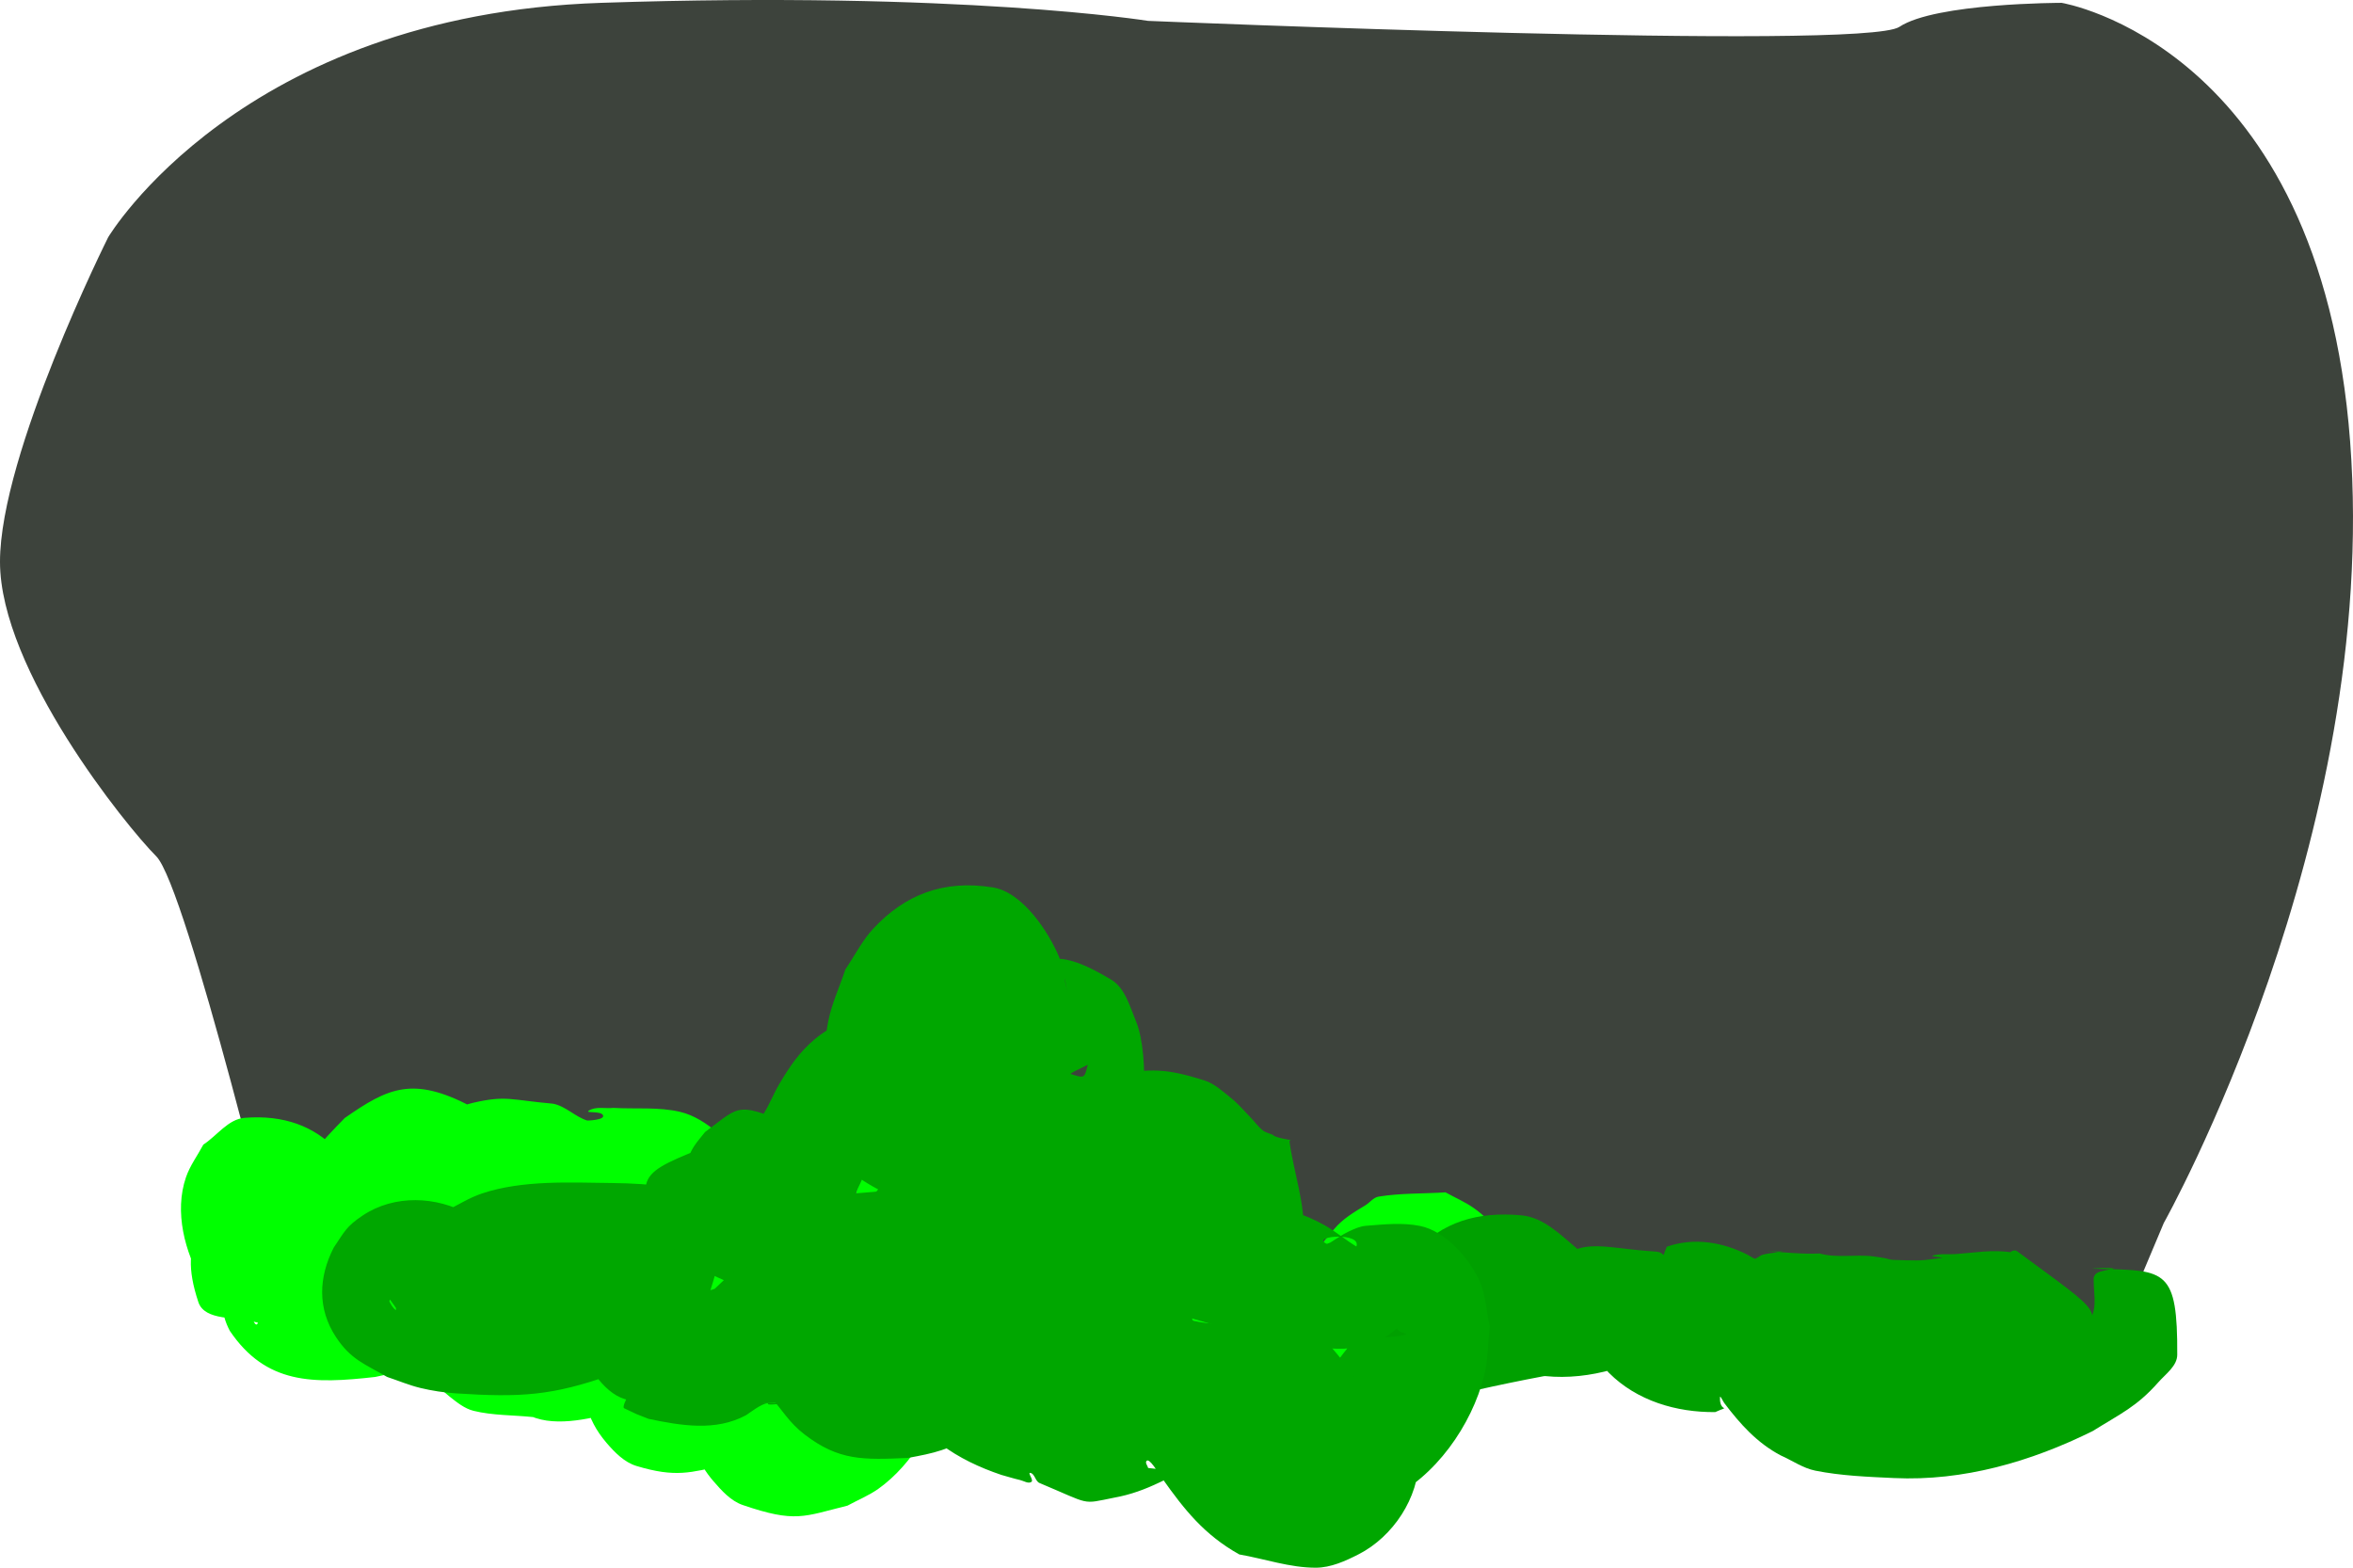 <?xml version="1.0" encoding="UTF-8" standalone="no"?>
<!-- Created with Inkscape (http://www.inkscape.org/) -->

<svg
   width="696.26"
   height="463.905"
   viewBox="0 0 696.26 463.905"
   version="1.1"
   id="svg5"
   xml:space="preserve"
   inkscape:export-filename="../../scripts/seablob2.svg"
   inkscape:export-xdpi="96"
   inkscape:export-ydpi="96"
   sodipodi:docname="mainland.svg"
   inkscape:version="1.2.1 (9c6d41e, 2022-07-14)"
   xmlns:inkscape="http://www.inkscape.org/namespaces/inkscape"
   xmlns:sodipodi="http://sodipodi.sourceforge.net/DTD/sodipodi-0.dtd"
   xmlns="http://www.w3.org/2000/svg"
   xmlns:svg="http://www.w3.org/2000/svg"><sodipodi:namedview
     id="namedview7"
     pagecolor="#ffffff"
     bordercolor="#000000"
     borderopacity="0.25"
     inkscape:showpageshadow="2"
     inkscape:pageopacity="0.0"
     inkscape:pagecheckerboard="0"
     inkscape:deskcolor="#d1d1d1"
     inkscape:document-units="px"
     showgrid="false"
     inkscape:zoom="0.27715011"
     inkscape:cx="-384.26829"
     inkscape:cy="205.66472"
     inkscape:window-width="1440"
     inkscape:window-height="872"
     inkscape:window-x="1920"
     inkscape:window-y="66"
     inkscape:window-maximized="0"
     inkscape:current-layer="layer1" /><defs
     id="defs2" /><g
     inkscape:label="Layer 1"
     inkscape:groupmode="layer"
     id="layer1"
     transform="translate(-629.642,130.347)"><path
       style="fill:#3d433c;fill-opacity:1;stroke:none;stroke-width:0.8;stroke-linecap:round;stroke-linejoin:round;paint-order:fill markers stroke"
       d="m 713.234,249.323 c 0,0 -28.457,-117.384 -37.35,-126.277 -8.893,-8.893 -46.242,-55.135 -46.242,-87.149 0,-32.014 32.014,-96.042 32.014,-96.042 0,0 39.128,-65.806 145.841,-69.363 106.713,-3.557 161.848,5.336 161.848,5.336 0,0 211.647,8.893 222.319,1.779 10.671,-7.114 48.021,-7.114 48.021,-7.114 0,0 76.478,12.45 85.37,129.834 8.893,117.384 -55.135,231.211 -55.135,231.211 l -14.228,33.792 z"
       id="path11888"
       sodipodi:nodetypes="csscscsccccc" /><path
       style="fill:#00ff00;fill-opacity:1;stroke:none;stroke-width:0.8;stroke-linecap:round;stroke-linejoin:round;paint-order:fill markers stroke"
       id="path15326"
       d="m 720.702,238.087 c 0.289,-0.296 0.793,-0.481 0.867,-0.888 0.207,-1.13 -0.016,-2.298 -0.074,-3.445 -0.162,-3.232 -0.656,-6.445 -0.753,-9.679 -0.014,-0.48 0.275,-1.902 0.22,-1.425 -0.1,0.877 -0.238,1.75 -0.357,2.624 -9.375,11.755 -0.852,4.676 -20.078,6.628 -0.534,0.054 -0.293,1.08 -0.165,1.6 1.012,4.129 3.58,8.189 5.683,11.801 2.834,2.849 4.506,8.111 8.501,8.547 9.052,0.988 18.316,-1.679 26.912,-4.681 3.21,-1.121 4.854,-4.765 7.195,-7.231 5.609,-5.906 10.33,-12.359 15.315,-18.773 0.622,-0.922 2.92,-2.412 1.866,-2.766 -1.251,-0.42 -1.891,2.289 -3.21,2.315 -35.519,0.701 -8.409,1.466 -19.931,-5.219 -0.657,-0.381 0.537,1.436 0.96,2.067 1.575,2.349 3.343,4.563 5.015,6.844 3.536,1.866 6.664,4.945 10.608,5.598 9.433,1.562 14.261,-0.935 22.129,-2.714 1.509,-0.341 3.02,-0.739 4.563,-0.846 0.765,-0.053 3.035,0.337 2.269,0.37 -2.717,0.117 -5.439,-0.077 -8.158,-0.116 1.745,-0.456 0.798,-0.407 3.406,0.698 4.596,1.946 8.335,4.082 13.495,4.674 5.871,0.674 18.108,0.719 25.429,0.793 -1.565,0.17 -3.144,0.24 -4.696,0.509 -0.441,0.076 0.902,-0.018 1.34,0.073 0.211,0.044 -0.452,-0.028 -0.644,0.072 -0.313,0.164 -0.583,0.413 -0.808,0.686 -0.44,0.535 -0.78,1.144 -1.17,1.716 -0.453,0.542 -0.906,1.084 -1.359,1.626 -0.4,0.114 -0.831,0.535 -1.199,0.342 -1.163,-0.609 0.448,-3.373 1.752,-3.526 3.75,-0.441 7.561,0.268 11.3,0.795 0.448,0.063 1.373,1.165 0.984,0.934 -0.641,-0.381 -1.168,-0.927 -1.751,-1.391 -2.005,-1.446 -3.607,-3.781 -6.015,-4.337 -6.553,-1.513 -13.4,-2.224 -20.105,-1.695 -3.553,0.28 -6.628,2.625 -9.889,4.063 -8.048,3.548 -15.498,7.807 -22.861,12.582 -9.348,4.874 -3.361,-0.476 9.362,3.525 3.257,1.024 5.624,8.484 3.405,1.134 -4.073,-7.217 -5.37,-12.096 -15.441,-14.563 -9.02,-2.21 -29.126,2.317 -39.511,3.853 -11.538,0.672 -1.737,-0.071 0.997,0.558 0.62,0.143 -1.19,0.46 -1.753,0.757 -1.191,0.629 -0.826,1.352 -0.604,2.479 -0.142,0.027 -0.437,-0.065 -0.427,0.08 0.039,0.588 0.363,1.121 0.545,1.681 0.168,3.836 0.435,7.669 0.504,11.507 0.034,1.893 -0.921,2.955 1.751,-0.522 2.794,-3.126 6.341,-8.641 4.819,-12.99 -1.972,-5.633 -5.676,-10.654 -9.745,-15.019 -1.498,-1.607 -4.16,-1.419 -6.239,-2.129 -10.023,0.077 -10.744,-0.59 -17.979,0.812 -0.666,0.129 -2.591,0.279 -1.963,0.535 5.251,2.149 13.308,0.39 16.182,5.282 15.8,26.894 -12.053,23.762 9.229,24.059 11.95,-0.2 23.859,-1.531 35.659,-3.372 3.397,-0.53 7.02,-0.393 10.153,-1.807 1.258,-0.568 -3.264,0.192 -4.029,-0.957 -0.522,-0.782 1.564,-1.045 2.346,-1.568 -0.629,-0.856 -1.321,-1.669 -1.887,-2.568 -1.02,-1.619 -1.894,-3.326 -2.865,-4.975 -0.041,-0.07 -0.186,-0.254 -0.167,-0.176 0.535,2.199 0.58,4.615 1.724,6.569 2.164,3.699 4.726,7.301 8.005,10.059 2.538,2.134 5.999,2.827 8.999,4.24 15.47,1.595 33.904,4.134 47.554,-5.488 7.313,-6.325 2.03,-1.05 8.75,-10.519 0.129,-0.182 -0.096,0.444 -0.071,0.665 0.02,0.174 0.244,0.317 0.201,0.487 -1.046,4.143 -0.872,0.765 -0.909,3.319 -3.478,3.757 -1.484,2.259 -11.887,0.924 -1.012,-0.13 -1.734,-1.479 -2.747,-1.351 -0.572,0.072 0.343,1.108 0.605,1.622 0.654,1.284 1.357,2.546 2.137,3.758 1.082,1.681 2.295,3.275 3.442,4.912 5.244,5.875 13.211,13.465 21.607,14.067 6.542,0.469 13.174,-0.311 19.617,-1.539 3.078,-0.587 11.851,-5.984 14.695,-7.645 5.435,-3.61 11.374,-5.798 17.946,-5.392 1.313,0.081 4.56,-0.655 3.915,0.491 -0.687,1.219 -2.799,0.008 -4.198,0.012 10.307,-0.369 23.111,1.493 30.427,-7.626 1.84,-2.294 3.652,-4.772 4.501,-7.588 0.89,-2.951 0.38,-6.153 0.571,-9.23 -1.362,-2.706 -2.364,-5.626 -4.087,-8.118 -9.127,-13.204 -20.128,23.101 -20.353,23.683 -0.759,1.963 3.505,2.356 5.399,3.273 5.622,2.722 7.752,2.768 13.889,4.062 6.482,0.635 8.292,1.03 14.731,0.825 6.36,-0.202 12.864,0.565 18.763,-2.058 3.528,-1.569 8.37,-6.921 10.099,-8.521 0.07,-5.707 0.876,-11.452 0.208,-17.12 -0.181,-1.535 -1.85,-2.48 -2.671,-3.789 -0.05,-0.08 0.062,-0.307 0.137,-0.249 0.438,0.342 0.85,0.747 1.122,1.231 1.973,3.515 0.133,2.02 1.641,3.126 0.208,0.04 0.474,0.271 0.624,0.121 0.372,-0.373 0.563,-0.913 0.681,-1.427 2.133,-9.322 2.762,-12.346 -4.789,-22.224 -4.095,-5.357 -12.664,-6.802 -18.566,-8.423 -6.707,-0.381 -13.404,-1.004 -20.12,-1.142 -3.415,-0.07 -12.505,0.323 -16.371,1.944 -1.005,0.421 -2.579,1.246 -2.318,2.303 2.687,10.881 5.417,22.003 10.755,31.859 1.36,2.511 5.376,1.926 8.064,2.888 12.893,2.762 26.204,4.083 39.39,3.085 0.278,-0.021 -0.218,-0.765 0.052,-0.834 20.17,-5.133 0.074,1.663 13.576,-3.128 -1.062,-10.003 -0.181,-20.142 -1.304,-30.133 -0.095,-0.845 -1.341,-1.178 -2.178,-1.331 -7.198,-1.312 -16.017,1.578 -22.714,3.555 -6.596,2.676 -13.868,5.547 -18.474,11.338 -1.208,1.519 -3.863,3.26 -2.994,4.996 14.678,29.296 9.801,27.433 27.588,22.804 9.077,-2.564 17.52,-6.721 25.133,-12.249 0.613,-0.445 2.553,-1.347 1.797,-1.39 -4.759,-0.273 -9.522,0.45 -14.283,0.675 -1.969,-1.306 -3.568,-3.583 -5.907,-3.917 -1.019,-0.145 -0.179,2.091 0.082,3.087 0.674,2.571 1.569,5.097 2.693,7.505 3.261,6.986 6.77,12.184 12.347,17.631 2.716,2.653 5.917,4.76 8.875,7.14 3.214,1.643 6.28,3.614 9.642,4.93 11.414,4.469 24.124,3.883 35.314,-1.443 5.896,-2.807 7.292,-9.882 9.204,-15.115 0.041,-2.137 0.271,-4.278 0.124,-6.41 -0.72,-10.417 -2.489,5.504 -2.01,5.726 0.537,0.25 1.101,-0.436 1.651,-0.653 3.303,-1.877 6.273,-4.189 8.598,-7.201 0.289,-0.375 -0.441,0.985 -0.901,1.099 -4.731,1.172 -9.581,1.79 -14.372,2.685 -1.678,0.848 -1.308,0.274 0.7,2.577 0.34,0.389 1.114,1.587 1.121,1.07 0.017,-1.133 -0.941,-2.096 -1.09,-3.22 -0.434,-3.273 -0.21,-6.601 -0.407,-9.897 -4.858,-3.164 -8.803,-0.711 0.735,-2.037 1.142,-0.159 -2.31,-0.022 -3.456,-0.154 -2.591,-0.298 -6.224,-1.212 -8.692,-1.777 -20.698,-5.026 -37.338,0.462 -56.31,7.602 -7.376,3.355 -14.267,7.535 -20.148,13.106 -0.127,0.12 0.186,-0.358 0.359,-0.383 3.295,-0.472 6.618,-0.728 9.927,-1.092 -0.493,0.293 -4.261,-2.254 -4.764,-1.749 -0.253,0.254 0.051,0.716 0.077,1.073 4.622,15.386 4.114,6.953 -29.469,9.839 -0.588,0.051 -0.525,-1.15 -1.045,-1.429 -0.217,-0.116 -3.124,0.357 -3.651,0.409 6.178,-6.004 4.812,-5.917 20.658,0.515 2.458,0.998 2.674,4.69 4.652,6.458 1.485,1.327 7.063,-4.705 7.741,-5.354 7.001,-5.556 -0.057,0.765 -1.689,-0.575 -7.53,-6.18 -13.065,-14.453 -19.58,-21.696 -0.848,-0.943 -1.252,-2.689 -2.509,-2.862 -2.614,-0.359 -5.189,0.967 -7.783,1.45 -12.016,2.741 -24.369,5.547 -35.302,11.491 -4.673,2.54 -5.913,4.032 -9.905,7.539 -5.392,4.34 -7.08,11.504 -12.401,15.83 -3.287,2.673 -7.346,3.59 -11.375,4.383 -8.486,-3.164 9.877,-3.472 9.681,2.025 -3.769,-18.231 -4.227,-14.987 -27.547,-18.06 -1.889,-0.249 -3.679,0.995 -5.52,1.487 -6.358,1.7 -3.461,1.086 -9.393,2.044 -9.807,0.315 6.042,-0.196 6.14,-0.183 2.353,0.299 5.433,7.514 4.635,1.678 -1.818,-8.316 -5.147,-16.947 -14.685,-19.784 -9.65,-2.87 -20.077,0.593 -29.055,3.8 9.116,0.183 -6.318,1.285 -4.69,1.441 11.853,1.138 13.111,-2.319 19.435,10.46 5.532,11.179 -2.416,6.147 1.924,8.655 1.99,0.286 3.913,-0.308 5.893,-0.447 0.36,-0.025 1.443,-0.028 1.082,-0.038 -3.55,-0.097 -7.31,0.978 -10.652,-0.223 -2.745,-0.987 -4.295,-3.95 -6.442,-5.925 -14.454,9.803 3.052,-15.334 -2.354,-18.183 -1,-0.527 -9.206,-0.128 -9.386,-0.12 -9.059,0.413 -2.773,0.495 -10.895,0.173 2.007,0.105 4.067,-0.15 6.022,0.316 0.407,0.097 -0.832,0.496 -0.861,0.913 -0.039,0.566 0.429,1.052 0.689,1.556 0.802,1.556 2.1,2.917 2.497,4.622 1.597,6.864 0.428,7.767 -1.688,13.66 -2.19,3.749 4.085,1.856 3.946,3.64 -0.099,1.274 -4.72,0.229 -3.7,0.998 1.639,1.236 4.083,0.456 6.105,0.815 5.202,0.926 7.83,1.861 12.997,3.375 12.996,3.657 25.329,9.597 38.494,12.688 2.869,0.674 5.804,1.031 8.706,1.546 12.648,1.744 25.507,1.249 37.693,-2.604 1.789,-0.566 3.605,-1.083 5.317,-1.85 2.061,-0.924 3.979,-2.138 5.968,-3.207 10.477,-6.518 16.279,-13.939 19.806,-25.607 2.136,-9.016 0.571,-16.575 -1.58,-25.289 -0.283,-2.962 -1.756,-6.49 -0.914,-9.494 0.038,-0.137 0.305,0.11 0.424,0.034 0.251,-0.148 -0.238,1.338 0.164,1.234 1.078,-0.278 3.866,-3.28 5.405,-3.98 0.693,-0.656 1.366,-1.333 2.078,-1.968 2.197,-1.961 -2.012,2.596 -2.28,2.601 -3.374,0.066 -6.733,-0.489 -10.099,-0.733 -0.943,0.976 -1.431,-2.143 -2.121,-1.591 -0.368,0.294 0.672,1.233 1.047,0.948 0.437,-0.332 0.104,-1.097 0.067,-1.644 -0.139,-2.455 -0.385,-3.466 0.053,-5.726 0.1,-0.514 0.702,-1.017 0.485,-1.493 -0.182,-0.399 -0.447,0.755 -0.642,1.148 -0.164,0.331 -0.374,0.654 -0.433,1.019 -0.424,2.58 -0.675,5.186 -1.013,7.779 1.37,3.091 2.054,6.589 4.109,9.274 1.53,1.999 4.185,2.8 6.242,4.251 0.099,0.07 -0.468,-0.119 -0.349,-0.096 0.357,0.068 1.329,0.457 1.073,0.199 -1.624,-1.638 -3.413,-3.102 -5.119,-4.654 -3.204,-5.92 -3.105,-11.322 2.084,-15.769 -11.852,6.601 -10.429,19.272 -3.764,27.715 2.063,2.346 0.997,0.774 1.285,-0.291 4.625,-17.116 1.23,-12.801 7.447,-19.361 -0.564,-0.258 -1.074,-0.727 -1.693,-0.774 -5.855,-0.45 -13.726,2.407 -18.73,5.42 -0.332,0.22 -0.687,0.407 -0.995,0.66 -0.151,0.124 0.326,-0.25 0.52,-0.271 3.091,-0.327 12.076,0.615 9.292,-0.768 -3.241,-1.61 -7.238,0.076 -10.855,-0.008 -2.166,-0.051 -4.313,-0.426 -6.473,-0.604 -6.649,-0.793 -13.369,-0.511 -20.039,-0.949 -1.238,-0.081 4.935,-0.203 3.722,0.058 -1.651,0.355 -3.374,0.153 -5.061,0.23 -2.562,0.16 -5.654,0.265 -8.222,0.729 -0.841,0.152 -1.659,0.417 -2.476,0.668 -0.491,0.151 -1.79,0.158 -1.444,0.539 1.033,1.139 2.672,1.525 4.008,2.287 2.001,3.096 4.002,6.192 6.003,9.288 0.1,1.014 0.548,4.032 0.301,3.043 -0.514,-2.061 -0.158,-4.376 -1.108,-6.276 -2.384,-4.768 -7.236,-10.357 -13.183,-10.558 -3.372,-0.114 -6.747,0.134 -10.121,0.2 -2.139,0.65 7.056,30.903 9.195,30.253 v 0 c -2.577,0.025 -5.159,0.233 -7.732,0.076 -0.197,-0.012 -0.05,-0.419 -0.187,-0.56 -0.736,-0.758 -1.738,-1.252 -2.384,-2.087 -9.554,-12.355 -1.523,-1.523 -5.272,-12.279 -0.445,-1.276 0.169,2.697 0.253,4.045 2.074,3.412 3.581,7.242 6.223,10.236 1.355,1.536 3.592,1.97 5.398,2.934 3.537,1.889 7.553,2.078 11.476,2.378 13.628,0.875 27.49,0.815 40.978,-1.524 1.173,-0.249 2.354,-0.461 3.518,-0.748 0.809,-0.2 3.216,-0.562 2.397,-0.715 -2.457,-0.459 -9.932,0.312 -7.494,-0.237 3.798,-0.856 7.784,-0.333 11.66,-0.702 0.903,-0.086 1.751,-0.481 2.641,-0.66 0.652,-0.132 1.318,-0.181 1.977,-0.271 5.122,-0.286 10.155,-1.733 15.026,-3.261 1.669,-0.931 4.097,-1.112 5.007,-2.792 6.791,-12.551 8.398,-17.303 1.295,-26.432 -0.546,-0.426 -1.626,-1.518 -1.593,-0.493 0.038,1.195 1.056,2.373 0.706,3.517 -1.659,5.427 -10.979,13.031 -6.083,15.902 1.313,-0.729 2.729,-1.299 3.94,-2.187 6.716,-4.923 9.263,-12.806 7.61,-20.847 -0.359,-1.747 -1.392,-3.284 -2.089,-4.927 -3.69,-3.663 -4.018,-5.519 -7.459,-6.797 -0.221,-0.082 -3.511,-1.133 -3.361,-0.969 9.396,10.283 2.06,-3.993 8.673,12.758 -0.368,2.24 -0.824,4.466 -1.103,6.719 -0.045,0.359 0.431,-0.588 0.585,-0.916 1.892,-4.033 2.845,-7.834 2.277,-12.381 -1.241,-7.241 -4.128,-12.595 -10.046,-17.241 -1.453,-1.141 -3.173,-1.891 -4.759,-2.837 -4.464,-0.565 -8.896,-1.513 -13.392,-1.695 -4.781,-0.193 -9.478,4.48 -13.417,6.312 -5.299,3.89 -10.922,7.297 -14.182,13.306 -0.769,1.533 -1.699,2.995 -2.306,4.599 -3.221,8.512 -2.469,17.399 -0.208,26.031 0.489,1.594 1.413,4.914 2.226,6.583 0.24,0.493 0.616,0.908 0.944,1.348 0.187,0.25 0.358,0.918 0.601,0.72 0.523,-0.425 0.297,-1.464 0.209,-2.051 -2.659,2.866 -5.456,5.747 -8.791,7.832 -1.606,0.253 -13.099,1.137 -13.471,0.489 -0.747,-1.302 5.996,0.048 4.502,-0.102 -1.811,-0.182 -3.64,0.004 -5.461,0.006 -4.104,-0.507 -8.006,-0.847 -12.021,-1.96 -10.559,-2.928 -20.185,-8.451 -30.68,-11.553 -7.145,-2.129 -11.44,-3.667 -18.857,-4.825 -8.224,-1.283 -18.126,-0.968 -26.012,-0.195 -2.54,0.249 -5.058,0.892 -7.436,1.817 -2.719,1.058 -5.16,2.724 -7.741,4.086 -2.322,2.922 -5.575,5.302 -6.965,8.765 -3.975,9.9 0.023,20.077 7.975,26.312 2.153,1.688 4.405,3.531 7.063,4.183 5.695,1.397 11.664,1.226 17.496,1.839 2.912,-0.205 5.847,-0.205 8.737,-0.614 8.006,-1.133 16.851,-3.864 23.202,-9.103 2.237,-1.845 5.139,-3.564 5.946,-6.349 1.761,-6.072 0.92,-12.611 1.381,-18.917 -2.644,-2.628 -4.454,-6.54 -7.931,-7.885 -9.717,-3.759 -23.914,-0.442 -31.924,6.024 -1.865,1.505 -3.39,3.388 -5.085,5.082 -1.172,1.976 -2.897,3.716 -3.516,5.928 -2.67,9.542 -3.397,18.567 7.219,24.84 7.28,4.301 18.536,1.623 26.255,-0.457 1.417,-0.511 2.847,-0.986 4.25,-1.534 1.018,-0.397 4.024,-0.892 3.01,-1.3 -2.972,-1.193 -6.762,0.318 -9.518,-1.314 -9.019,-5.339 -3.452,-6.305 -6.818,-12.041 -0.288,-0.491 -0.241,1.112 -0.361,1.669 -0.175,9.081 0.593,16.146 6.993,23.614 2.423,2.827 5.279,5.747 8.843,6.826 11.716,3.547 16.095,1.891 25.723,-0.157 5.297,-2.145 6.936,-2.426 11.386,-5.487 0.746,-0.513 2.815,-1.436 2.003,-1.837 -6.135,-3.024 -13.906,-2.634 -19.384,-6.73 -4.968,-3.715 -0.469,-14.743 -3.361,-6.553 -0.225,2.328 -0.826,4.649 -0.676,6.983 0.454,7.039 2.355,12.815 7.091,18.288 2.439,2.819 5.15,5.848 8.676,7.055 15.686,5.369 18.062,3.368 30.987,0.182 3.044,-1.659 6.306,-2.968 9.131,-4.977 5.172,-3.678 9.467,-8.717 12.815,-14.06 1.175,-1.874 2.047,-3.927 2.917,-5.961 0.297,-0.694 1.321,-2.113 0.571,-2.191 -0.936,-0.098 -1.295,1.365 -1.943,2.048 0.461,0.264 0.856,0.732 1.384,0.792 3.822,0.433 10.995,-0.656 14.076,-1.285 11.596,-2.366 22.595,-6.701 32.615,-13.02 1.659,-1.362 15.74,-11.916 14.681,-15.337 -3.006,-9.713 -9.751,-18.296 -17.264,-25.148 -2.126,-1.939 -5.753,0.724 -8.467,1.681 -6.282,2.213 -8.516,5.097 -13.378,9.441 -1.791,2.425 -3.867,4.663 -5.374,7.274 -3.067,5.312 -6.262,13.145 -5.327,19.523 0.72,4.909 0.873,11.088 4.833,14.078 14.882,11.238 18.597,7.41 29.511,2.259 1.719,-1.538 3.675,-2.848 5.157,-4.615 3.086,-3.681 5.254,-8.109 6.098,-12.846 0.389,-2.185 2.475,-6.278 0.288,-6.652 -35.738,-6.114 -33.615,-7.005 -29.394,8.126 0.587,1.075 1.078,2.208 1.76,3.226 4.574,6.824 12.503,10.075 20.132,12.105 4.884,-0.27 9.798,-0.215 14.653,-0.809 1.773,-0.217 3.39,-1.135 5.112,-1.61 1.319,-0.364 2.683,-0.546 4.003,-0.905 6.112,-1.661 11.909,-4.219 17.786,-6.542 6.484,-3.063 5.76,-2.966 12.415,-5.176 1.684,-0.559 3.376,-1.107 5.1,-1.523 1.331,-0.321 5.015,0.282 4.048,-0.686 -1.337,-1.34 -3.945,0.02 -5.611,-0.879 -0.975,-0.527 2.204,-0.244 3.305,-0.366 6.961,1.581 1.909,0.345 9.518,2.483 2.058,0.578 4.059,1.465 6.184,1.695 6.95,0.75 17.082,1.669 24.502,-0.547 2.981,-0.89 5.717,-2.456 8.576,-3.684 2.806,-2.668 6.421,-4.686 8.418,-8.003 7.781,-12.922 4.476,-27.55 -7.515,-35.975 -2.607,-1.831 -5.571,-3.092 -8.356,-4.638 -6.597,0.42 -13.266,0.2 -19.791,1.26 -1.555,0.252 -2.604,1.777 -3.951,2.594 -3.314,2.01 -6.607,3.928 -9.17,6.964 -5.244,5.843 -5.931,7.814 -7.621,16.402 -0.171,0.869 0.116,1.773 0.053,2.657 -0.013,0.183 -0.138,-0.339 -0.207,-0.509 0.099,-0.742 0.199,-1.485 0.298,-2.227 3.859,-8.063 3.68,-6.319 14.668,-7.634 0.362,-0.043 -0.633,0.465 -0.997,0.449 -2.488,-0.112 -5.36,-1.53 -7.516,-2.376 -5.386,-3.067 -9.932,-6.033 -13.964,-10.848 -3.31,-3.952 -5.108,-7.343 -7.846,-11.827 -2.941,-3.513 -6.47,-6.489 -9.705,-9.733 -6.351,-0.178 -12.705,-0.794 -19.053,-0.533 -1.979,0.081 -3.851,0.943 -5.736,1.55 -8.231,2.654 -15.776,7.079 -22.294,12.741 10.915,4.79 3.485,1.094 17.756,26.16 0.364,0.638 -0.815,1.881 -0.153,2.199 1.1,0.528 2.433,-0.257 3.622,-0.533 4.438,-1.031 7.427,-2.298 11.757,-3.888 5.382,-1.973 11.02,-3.746 16.225,-6.166 1.532,-0.712 4.147,-0.745 4.462,-2.406 4.994,-26.319 7.368,-22.19 -1.944,-31.826 -1.723,-0.92 -3.331,-2.1 -5.169,-2.761 -10.482,-3.773 -20.794,-3.148 -32.095,-3.521 -12.711,-0.419 -25.461,0.388 -37.736,3.925 -15.694,7.509 -9.857,2.125 0.41,35.035 1.116,3.576 17.55,3.386 19.928,2.898 0.661,-0.136 -1.063,-0.833 -1.595,-1.25 2.006,-0.557 4.486,-0.259 6.017,-1.67 1.009,-0.929 0.436,-2.747 0.255,-4.107 -0.53,-3.97 -2.005,-7.791 -2.376,-11.779 -0.084,-0.905 2.914,-9.176 -1.266,-0.69 -0.939,1.907 -1.557,3.957 -2.336,5.936 -0.971,6.235 -1.885,8.227 0.057,14.908 0.455,1.565 3.622,7.903 6.062,9.042 0.569,0.266 -0.285,-1.223 -0.427,-1.834 0.399,-5.238 0.799,-10.476 1.198,-15.714 2.142,-1.901 4.611,-3.488 6.426,-5.703 0.935,-1.141 -5.948,-2.971 -3.944,-2.007 1.072,-1.124 5.878,0.208 4.609,-0.688 -3.364,-2.372 -9.032,1.981 -12.343,-0.362 -3.187,0.088 -10.467,-0.614 -12.939,2.3 -7.305,8.611 -17.131,32.483 -22.604,22.629 -1.206,-2.172 -1.855,-4.61 -2.782,-6.916 0.306,-2.475 0.115,-5.063 0.917,-7.424 0.684,-2.013 2.282,-3.587 3.43,-5.376 0.354,-0.552 1.001,-0.995 1.078,-1.647 0.043,-0.361 -1.148,-0.666 -0.794,-0.749 1.935,-0.452 4.286,0.642 5.944,-0.453 1.348,-0.89 -3.226,-0.184 -4.838,-0.277 -8.142,-0.225 -15.654,-0.987 -23.633,0.192 -10.42,1.539 -19.912,5.887 -28.638,11.66 -1.299,0.822 -2.567,1.694 -3.896,2.466 -0.739,0.43 -3.127,0.913 -2.301,1.136 3.142,0.849 6.609,-0.067 9.726,0.871 0.659,0.198 0.355,1.455 0.034,2.064 -0.721,1.368 -6.203,-2.101 -3.979,-2.384 -4.393,-5.012 -13.573,-16.764 -19.644,-18.611 -11.223,-3.414 -12.213,-2.331 -20.318,0.166 -4.538,2.817 -7.231,4.703 -9.922,9.498 -0.444,0.792 -1.831,3.108 -1.225,2.432 1.371,-1.53 2.277,-3.427 3.557,-5.034 0.739,-0.928 1.655,-1.7 2.482,-2.549 -5.855,-1.915 -12.308,-1.247 -18.35,-0.739 -2.153,0.181 -5.086,-0.971 -6.441,0.711 -1.006,1.248 2.998,1.135 4.496,1.702 -1.453,5.679 -0.817,0.953 1.798,9.898 0.181,0.621 0.126,2.583 0.087,1.938 -0.121,-1.973 0.198,-4.015 -0.331,-5.919 -3.279,-11.789 -3.649,-10.205 -11.741,-18.205 -2.768,-1.465 -5.229,-3.798 -8.303,-4.395 -6.879,-1.336 -13.977,-1.137 -20.982,-1.292 -17.407,-0.385 -34.77,3.731 -50.327,11.414 -10.298,7.003 -19.861,11.184 -13.163,31.243 1.897,5.682 11.215,4.246 16.962,5.933 1.178,0.346 2.453,0.145 3.681,0.128 1.072,-0.015 4.241,0.062 3.209,-0.226 -1.855,-0.517 -3.838,-0.323 -5.756,-0.485 -0.758,-9.865 1.606,17.643 -6.792,-16.235 -0.532,-2.146 1.362,-4.25 1.527,-6.455 0.043,-0.577 -0.791,0.848 -1.143,1.308 -1.216,1.585 -1.221,1.809 -2.114,3.594 -0.224,1.788 -2.072,3.127 -2.163,4.97 -0.366,7.437 -0.914,10.531 1.878,15.947 10.729,15.887 24.629,15.763 43.06,13.665 9.47,-2.127 6.965,-1.215 15.579,-4.417 1.624,-0.604 5.984,-0.637 4.827,-1.927 -1.792,-1.999 -5.635,-0.084 -7.909,-1.51 -4.577,-2.871 -4.952,-5.807 -6.074,-9.884 1.399,6.062 3.338,15.576 9.445,18.764 8.812,4.6 18.834,5.402 28.086,2.83 2.972,-0.826 5.747,-2.241 8.621,-3.361 6.821,-3.867 14.329,-8.026 19.783,-13.816 0.351,-0.373 0.877,-1.318 0.393,-1.487 -14.868,-5.197 -10.856,1.345 -14.069,-4.827 2.125,2.406 6.586,7.714 8.939,8.586 14.053,5.209 25.618,5.17 36.343,-5.542 2.539,-2.536 4.28,-5.761 6.42,-8.642 1.271,-3.616 3.165,-7.07 3.814,-10.848 2.338,-13.629 -2.287,-27.23 -12.927,-36.217 -3.215,-2.715 -6.94,-5.16 -11.034,-6.134 -6.415,-1.525 -13.164,-0.788 -19.746,-1.183 -2.437,0.273 -5.262,-0.526 -7.312,0.82 -1.208,0.793 3.383,0.031 4.151,1.255 0.961,1.532 -4.562,1.683 -4.611,1.668 -3.61,-1.109 -6.379,-4.293 -10.17,-4.991 -12.398,-1.083 -13.829,-2.539 -23.67,-0.247 -1.937,0.451 -3.801,1.181 -5.671,1.858 -1.18,0.427 -4.622,0.946 -3.474,1.454 17.258,7.622 0.487,-7.414 13.446,6.041 0.571,1.272 0.691,2.867 1.712,3.816 0.851,0.79 -0.586,-2.273 -1.147,-3.291 -1.691,-3.071 -2.465,-7.303 -5.578,-8.916 -16.997,-8.81 -24.23,-5.543 -37.221,3.533 -6.995,7.173 -12.86,13.353 -16.703,22.873 -0.582,1.441 -2.373,4.193 -0.868,4.58 29.075,7.483 15.427,-7.464 26.199,7.051 -3.196,-20.029 -14.601,-36.492 -38.295,-34.559 -4.823,0.393 -8.109,5.282 -12.164,7.924 -1.711,3.214 -3.948,6.2 -5.133,9.643 -3.53,10.257 -0.334,22.151 4.892,31.204 1.083,1.877 2.47,3.562 3.705,5.343 1.165,1.94 28.606,-14.529 27.441,-16.469 z" /><path
       style="fill:#00a000;fill-opacity:1;stroke:none;stroke-width:0.8;stroke-linecap:round;stroke-linejoin:round;paint-order:fill markers stroke"
       id="path15328"
       d="m 1071.662,262.766 c 7.393,-0.53 -3.365,0.43 5.806,-1.188 0.812,-0.143 3.273,-0.21 2.473,-0.009 -3.046,0.767 -6.145,1.357 -9.265,1.72 -0.641,0.074 -1.679,-1.021 -0.855,-0.208 4.26,4.839 10.193,13.055 17.053,13.766 6.618,0.685 13.461,-0.13 19.865,-1.933 2.994,-0.843 4.908,-3.823 7.362,-5.734 0.805,-0.927 5.711,-5.937 6.278,-8.27 0.103,-0.426 -0.777,0.485 -1.215,0.503 -7.384,0.312 -14.817,-0.296 -22.166,0.485 -0.689,0.073 0.592,1.3 1.117,1.752 2.186,1.882 4.623,3.452 6.934,5.179 6.624,3.114 13.658,4.206 20.92,3.881 2.343,-0.105 5.978,-0.075 7.704,-2.114 0.13,-0.134 0.207,-0.439 0.391,-0.403 0.904,0.175 1.714,0.675 2.582,0.979 3.192,1.119 4.144,1.463 7.515,1.991 6.239,0.978 9.64,0.462 17.116,0.435 5.1,-0.167 10.008,-1.759 15.12,-1.519 -2.55,-0.007 -5.128,-0.395 -7.65,-0.022 -0.891,0.132 1.728,0.51 2.591,0.77 0.898,0.271 1.799,0.53 2.69,0.824 4.338,1.428 6.544,2.414 11.214,3.428 2.698,0.586 5.444,0.923 8.167,1.384 17.873,1.126 35.845,1.448 50.215,-10.638 8.548,-10.664 8.796,-8.711 -16.987,-27.836 -2.148,-1.593 -4.534,3.161 -5.852,5.488 -3.966,7.005 -3.552,11.982 -0.489,19.009 0.847,1.943 2.531,3.401 3.796,5.101 1.725,1.37 3.311,2.936 5.176,4.109 9.806,6.168 23.39,5.895 34.101,3.308 6.467,-1.921 -6.511,2.161 -10.317,-2.075 -4.758,-5.295 -4.525,-13.534 -7.567,-19.97 -1.835,-3.881 -8.674,-1.108 -10.457,-0.767 -3.576,0.683 -7.117,1.542 -10.675,2.313 -12.434,2.78 -24.88,5.598 -37.525,7.265 -3.247,0.428 -6.571,0.31 -9.778,0.975 -1.046,0.217 4.219,0.141 3.181,0.392 -1.722,0.417 -3.543,0.083 -5.315,0.124 -1.083,-0.127 -4.287,-0.395 -5.548,-0.88 -4.696,-1.806 -9.277,-6.395 -13.644,-8.523 -2.141,-1.043 -4.552,-1.401 -6.828,-2.102 -4.921,-0.905 -9.769,-2.14 -14.649,-3.226 -1.585,-0.353 -4.919,-1.504 -6.517,-0.708 -4.327,-2.104 -6.663,-6.098 -11.791,-7.068 -8.28,-1.566 -14.702,-0.765 -22.552,0.139 -5.847,1.575 -11.403,1.525 -17.314,1.919 -8.978,-0.809 -16.947,3.364 -25.202,5.982 -1.022,-3.561 -0.237,0.036 8.498,-0.827 0.644,-0.064 -1.253,-0.332 -1.859,-0.558 -0.804,-0.299 -1.586,-0.657 -2.366,-1.015 -7.178,-3.296 -1.353,-0.923 -9.397,-3.982 -8.166,-2.223 -16.421,-3.148 -24.888,-0.933 -4.759,1.244 -7.643,5.866 -10.44,9.319 -1.226,1.919 25.917,19.262 27.144,17.343 v 0 c -0.917,1.123 -3.132,4.228 -4.75,4.584 -9.315,2.051 -10.851,-0.943 -4.354,0.653 2.696,0.605 4.741,0.978 7.37,1.946 2.477,0.912 7.122,3.303 9.818,3.674 13.631,1.878 11.25,1.835 20.484,0.081 6.744,-1.53 13.523,-2.925 20.319,-4.205 6.62,-0.572 13.298,-0.605 19.845,-1.896 1.079,-0.229 2.154,-0.475 3.237,-0.687 0.629,-0.123 2.524,-0.182 1.897,-0.317 -2.721,-0.583 -5.627,-0.216 -8.281,-1.05 -0.773,-0.243 -5.28,-7.716 -1.019,-1.303 1.207,1.428 2.3,2.961 3.622,4.283 8.264,8.27 19.973,11.709 31.427,11.598 5.125,-2.284 1.194,0.511 1.419,-4.4 0.033,-0.714 0.835,1.16 1.267,1.729 4.71,6.198 9.658,11.776 16.708,15.495 3.411,1.502 6.578,3.775 10.233,4.505 7.644,1.527 15.497,1.82 23.284,2.188 20.501,0.971 40.588,-4.87 58.784,-13.902 8.329,-5.202 13.02,-7.195 19.419,-14.43 2.18,-2.465 5.587,-4.838 5.603,-8.129 0.122,-25.202 -3.417,-24.986 -22.551,-25.423 -0.818,-0.044 -3.271,-0.094 -2.453,-0.131 2.021,-0.091 4.066,-0.324 6.067,-0.032 0.798,0.117 -1.573,0.359 -2.35,0.575 -1.601,0.445 -3.107,0.511 -3.454,2.33 0.013,6.472 1.534,8.898 -2.53,15.215 -1.126,1.751 -3.147,5.54 -4.681,4.133 -7.57,-6.943 -12.536,-16.309 -18.047,-24.977 -0.394,-0.62 0.59,-1.345 0.885,-2.018 -5.438,-0.883 -11.111,0.123 -16.559,0.515 -2.203,0.159 -4.496,-0.207 -6.613,0.423 -0.946,0.281 1.92,0.458 2.88,0.688 -5.883,0.708 -5.245,0.848 -11.056,0.718 -7.245,-0.162 -2.073,-0.173 -9.373,-1.136 -5.288,-0.698 -10.768,0.576 -15.977,-0.875 -5.318,0.282 -10.565,-0.454 -15.877,-0.608 7.575,0.105 5.496,-0.153 1.36,0.521 -0.894,0.146 -1.801,0.271 -2.659,0.562 -0.091,0.031 -1.806,1.126 -1.865,1.109 -0.794,-0.231 -1.462,-0.773 -2.193,-1.159 -7.405,-3.794 -15.955,-5.24 -23.985,-2.429 -1.87,4.293 0.23,1.664 -3.435,1.431 -17.071,-1.086 -22.598,-4.968 -31.774,5.93 9.661,-1.146 12.523,-2.556 16.913,3.947 0.144,0.214 -0.567,-0.071 -0.722,-0.276 -1.025,-1.352 -1.826,-2.859 -2.739,-4.289 -1.597,-2.054 -3.194,-4.108 -4.791,-6.162 -4.654,-3.857 -9.849,-9.258 -16.431,-9.862 -12.969,-1.189 -23.584,1.877 -31.941,11.271 -1.571,1.677 22.15,23.895 23.721,22.217 z" /><path
       style="fill:#00a700;fill-opacity:1;stroke:none;stroke-width:0.8;stroke-linecap:round;stroke-linejoin:round;paint-order:fill markers stroke"
       id="path15379"
       d="m 844.94,225.168 c -10.866,-4.081 -22.612,-5.332 -34.16,-5.447 -12.216,-0.121 -26.421,-0.963 -38.55,3.099 -3.781,1.266 -7.177,3.477 -10.765,5.215 -8.06,8.135 -12.085,9.854 -14.287,22.132 -1.702,9.491 1.655,20.66 8.473,27.489 1.458,1.46 3.346,2.416 5.019,3.624 9.344,-3.337 20.064,-4.098 28.032,-10.01 2.896,-2.149 0.395,-7.231 0.039,-10.82 -0.683,-6.897 -4.578,-15.249 -8.65,-20.748 -1.5,-2.026 -3.365,-3.754 -5.048,-5.631 -2.219,-1.691 -4.227,-3.701 -6.656,-5.073 -9.556,-5.399 -22.016,-5.93 -31.372,0.297 -5.019,3.34 -5.433,4.855 -8.63,9.548 -4.434,8.651 -4.903,18.026 0.696,26.499 4.367,6.608 8.491,7.936 15.104,11.756 3.301,1.092 6.521,2.469 9.902,3.277 3.425,0.819 6.93,1.356 10.443,1.587 19.236,1.264 28.619,0.66 45.916,-5.457 -8.841,0.554 9.4,-2.331 6.944,-2.674 -3.171,-0.443 -6.474,0.454 -9.602,-0.226 -2.473,-0.538 -4.941,-3.957 -6.358,-5.634 1.797,6.039 7.687,15 14.325,15.957 4.518,0.651 9.125,-0.299 13.687,-0.449 1.116,0.589 2.402,0.689 3.635,0.821 0.583,0.062 2.34,0.164 1.753,0.156 -8.188,-0.125 -8.571,-0.019 -5.252,-0.375 9.597,-2.201 22.781,-9.886 22.72,-20.502 0.326,-2.146 0.13,-0.902 0.606,-3.727 -0.191,-2.397 -34.085,0.305 -33.894,2.702 v 0 c 1.266,5.119 0.604,2.759 1.929,7.095 0.219,0.504 0.206,1.828 0.657,1.513 23.601,-16.493 28.603,-14.178 17.26,-17.81 -7.523,-1.239 -15.526,-1.176 -22.79,1.287 3.687,0.044 7.45,-0.613 11.061,0.132 1.736,0.358 3.077,1.823 4.358,3.048 2.474,2.365 2.995,5.728 1.328,0.738 -2.28,-6.09 -6.113,-13.912 -13.136,-15.848 -7.54,-2.079 -16.497,-0.717 -24.334,-0.509 -4.224,0.078 -8.447,0.248 -12.671,0.279 -2.539,0.018 -5.084,-0.251 -7.617,-0.067 -0.577,0.042 2.235,0.414 1.663,0.501 -4.775,0.727 -9.706,0.015 -14.433,1.276 -1.185,0.401 -2.554,0.453 -3.556,1.202 -1.717,1.282 -0.787,5.128 -0.863,6.347 -0.099,1.587 -0.742,2.969 -1.009,4.498 -0.065,0.392 -0.301,0.756 -0.303,1.154 -3.8e-4,0.078 0.263,0.146 0.185,0.144 -7.387,-0.211 -9.31,2.302 -11.83,-2.696 -0.099,-0.196 0.074,-0.433 0.111,-0.65 1.911,2.662 1.936,2.584 3.875,5.965 1.028,1.792 1.849,3.704 2.975,5.436 0.854,1.313 1.394,3.438 2.944,3.662 1.26,0.182 1.677,-1.915 2.515,-2.873 9.184,-2.477 18.367,-4.955 27.551,-7.432 0.464,0.223 1.175,1.135 1.391,0.668 0.227,-0.492 -2.324,-2.964 -2.535,-2.902 -0.9,0.266 -1.087,1.53 -1.622,2.301 -0.789,1.138 -1.833,2.141 -2.349,3.426 -0.19,0.472 0.253,0.986 0.379,1.479 7.114,0.528 8.937,0.729 17.115,0.932 12.751,0.316 26.716,-1.93 38.93,-5.596 2.41,0.619 11.16,-33.462 8.751,-34.081 z" /><path
       style="fill:#00a700;fill-opacity:1;stroke:none;stroke-width:0.8;stroke-linecap:round;stroke-linejoin:round;paint-order:fill markers stroke"
       id="path15430"
       d="m 877.034,223.528 c -8.376,-5.034 -16.826,-10.842 -26.426,-13.219 -0.438,0.196 -1.366,0.112 -1.314,0.589 0.368,3.402 4.57,7.276 2.456,9.967 -5.245,6.677 -14.106,9.458 -21.282,13.997 -0.507,0.321 -3.561,-1.846 0.902,0.908 10.525,5.499 8.718,6.276 25.668,-0.426 2.021,-0.799 6.119,-7.617 7.5,-9.873 1.734,-2.834 0.702,-2.06 1.811,-2.835 -8.389,8.321 -3.083,5.091 -23.617,2.063 -0.717,-0.106 -1.052,-1.306 -1.774,-1.255 -0.46,0.033 -0.094,0.925 -0.034,1.383 0.269,2.075 0.923,3.154 1.77,5.174 9.948,13.615 5.633,12.721 31.905,4.809 2.301,-0.693 2.973,-3.781 4.341,-5.757 2.728,-3.94 4.877,-8.101 6.699,-12.511 2.493,-6.473 7.198,-11.51 13.78,-13.969 1.277,-0.477 2.652,-0.636 3.978,-0.954 4.762,3.03 4.215,2.148 -8.91,1.7 -0.874,-0.03 -1.616,-1.068 -2.471,-0.884 -0.721,0.155 -0.329,5.766 -1.747,2.092 1.761,-2.486 2.362,-6.595 5.284,-7.459 6.14,-1.816 12.89,1.253 19.209,0.215 1.325,-0.218 1.366,-2.35 1.707,-3.649 7.181,-27.28 -5.422,13.612 3.355,-17.156 0.764,-2.679 1.905,-5.237 2.858,-7.855 0.86,-1.657 1.478,-3.464 2.579,-4.971 0.225,-0.308 0.759,-0.077 1.138,-0.116 -4.402,1.309 -8.642,3.414 -13.206,3.926 -4.146,0.464 -6.048,-5.88 -5.261,1.997 0.692,4.987 4.745,16.661 8.825,18.348 7.404,3.06 15.896,2.813 23.902,2.518 2.609,-0.096 4.606,-2.457 6.927,-3.653 1.301,-0.67 2.626,-1.295 3.938,-1.943 -1.6,6.226 -0.366,2.884 -16.565,-0.189 -1.56,-0.296 -2.418,-2.744 -3.998,-2.588 -1.082,0.107 -0.816,2.026 -1.052,3.087 -0.403,1.814 -0.634,3.663 -0.858,5.508 -0.219,1.799 -0.313,3.611 -0.47,5.416 0.692,9.82 3.32,21.724 14.12,26.022 11.101,4.418 21.297,0.52 32.065,-0.551 1.004,0.157 4.029,0.436 3.013,0.471 -2.661,0.091 -5.321,-0.192 -7.981,-0.301 -0.125,-0.005 0.272,-0.08 0.375,-0.009 0.508,0.343 0.944,0.783 1.39,1.204 10.217,9.628 -6.267,-5.494 8.874,8.289 5.485,3.81 11.483,6.693 18.212,7.32 1.196,0.112 3.677,0.983 3.597,-0.216 -1.78,-26.879 1.853,-23.195 -9.871,-30.268 -3.217,-0.13 -6.433,-0.306 -9.652,-0.391 -3.831,-0.102 -7.667,-0.008 -11.496,-0.17 -9.786,-0.414 -10.887,-1.759 -20.522,-0.485 -0.002,0.634 -0.004,1.269 -0.006,1.904 0.826,2.562 2.365,4.997 2.479,7.686 0.163,3.859 -1.148,9.013 -4.115,11.946 -0.629,0.621 -1.451,1.342 -2.332,1.264 -4.379,-0.385 -8.618,-1.738 -12.927,-2.607 5.27,-8.936 10.539,-17.872 15.809,-26.808 0.022,-0.343 0.186,-0.707 0.065,-1.028 -0.527,-1.406 -3.778,-6.556 -4.161,-7.188 -4.432,-7.315 -1.228,-2.121 -5.868,-9.567 -6.47,-8.818 -14.409,-17.541 -27.69,-16.34 -9.047,0.818 -9.717,9.297 -10.77,15.149 1.979,4.351 1.613,11.018 5.938,13.053 11.226,5.283 18.916,2.3 26.935,-2.848 2.553,-1.639 6.19,-4.3 8.162,-6.71 0.7,-0.856 1.05,-1.946 1.575,-2.919 -0.79,-7.127 3.13,-16.779 -2.369,-21.381 -12.14,-10.157 -39.268,4.004 -50.744,10.808 6.547,-3.024 -5.869,2.9 -4.155,3.075 4.016,0.41 9.162,-2.597 12.109,0.162 9.319,8.725 12.792,17.102 6.432,25.527 -0.984,1.303 -2.523,2.072 -3.785,3.108 -4.763,-0.728 -9.475,-1.994 -14.29,-2.184 -0.547,-0.022 -0.506,1.091 -0.328,1.608 0.807,2.345 1.933,4.584 3.193,6.72 1.934,3.277 3.973,6.517 6.363,9.478 8.105,10.038 11.19,11.498 21.472,19.616 10.983,7.005 22.826,12.266 35.669,14.635 4.484,0.827 9.144,1.277 13.527,-0.121 -0.723,-0.727 -1.825,-1.215 -2.168,-2.181 -0.284,-0.801 1.293,1.104 1.969,1.62 1.028,0.784 2.024,1.624 3.14,2.277 5.42,3.171 11.326,4.863 17.319,6.54 6.254,2.193 12.936,1.724 19.36,2.703 2.265,0.345 3.204,0.872 5.435,1.736 8.546,3.959 18.852,4.53 27.317,-0.171 1.514,-0.841 3.592,-2.531 5.056,-3.68 -3.792,1.667 2.337,2.471 1.354,2.76 -2.479,0.73 -5.119,0.788 -7.702,0.88 -1.479,0.053 -2.647,-1.582 -4.125,-1.639 -0.73,-0.028 -1.332,0.601 -1.998,0.902 -4.493,4.567 -7.932,10.025 -11.861,15.059 -1.258,1.612 -2.577,3.176 -3.881,4.751 -0.552,0.667 -1.853,1.126 -1.687,1.976 0.133,0.679 1.279,-0.526 1.919,-0.789 6.252,1.135 13.358,0.051 18.756,3.404 3.406,2.116 3.226,7.348 4.61,11.111 0.535,1.455 0.841,4.976 -1.327,5.697 -15.472,5.152 -12.903,4.747 -22.091,-1.93 -1.975,-2.226 -1.684,-3.048 -4.332,-3.042 -0.821,0.002 -1.622,0.399 -2.44,0.329 -0.702,-0.06 -1.597,-0.125 -1.99,-0.708 -0.55,-0.815 -1.352,-2.515 -0.453,-2.913 2.814,-1.247 6.122,-0.636 9.183,-0.954 -7.429,-6.695 -13.23,-15.538 -22.066,-20.627 -3.01,-1.734 -6.371,-2.772 -9.557,-4.158 -17.958,-0.779 -20.26,-0.551 -33.953,6.876 -2.888,1.567 -6.317,3.18 -8.542,5.719 7.591,-2.491 2.373,-1.274 18.493,3.581 0.402,0.121 1.264,1.088 1.004,0.758 -4.257,-5.407 -8.169,-8.459 -13.615,-12.493 -5.396,-3.354 -11.093,-6.355 -17.08,-8.526 -3.15,-1.142 -6.511,-1.683 -9.726,-2.614 -27.716,-2.225 -6.796,-3.563 -22.325,2.491 -0.534,0.208 -1.049,-0.483 -1.61,-0.599 -0.952,-0.196 -1.926,-0.267 -2.896,-0.331 -5.513,-0.177 -2.812,-0.04 -8.101,-0.399 1.985,-0.136 3.968,-0.296 5.955,-0.409 0.728,-0.042 -1.457,0.088 -2.179,0.193 -2.913,0.424 -2.569,-0.465 -5.068,-3.205 -11.107,-10.444 -21.424,-12.234 -36.734,-9.494 -1.19,0.299 -2.409,0.497 -3.569,0.897 -3.555,1.228 -5.405,2.351 -8.52,4.55 -0.984,0.694 -1.876,1.51 -2.808,2.273 -0.513,0.419 -0.912,1.024 -1.526,1.273 -0.223,0.09 0.088,-0.472 0.132,-0.708 2.097,-3.921 -3.181,-1.626 7.788,-2.025 0.536,-0.019 -1.073,-0.025 -1.608,-0.062 -1.316,-0.092 -2.893,-0.299 -4.192,-0.454 -0.637,0.261 -0.321,0.242 -0.944,0.101 -1.916,-1.323 -20.625,25.772 -18.709,27.095 v 0 c 4.926,2.329 2.495,1.285 7.279,3.16 9.559,1.984 19.802,3.77 28.821,-1.092 0.901,-0.562 4.636,-3.517 6.393,-3.522 0.12,-2.9e-4 0.083,0.268 0.199,0.3 0.771,0.214 3.158,-0.138 3.472,-0.168 5.644,-0.313 -2.11,0.18 -5.306,-0.414 -0.355,-0.066 0.382,-0.616 0.525,-0.947 0.114,-0.264 -0.003,-0.677 0.242,-0.827 0.409,-0.25 1.101,0.495 1.426,-0.187 3.806,4.192 5.665,7.864 10.386,11.485 10.153,7.788 17.309,7.503 30.535,6.931 7.599,-1.397 12.604,-2.414 19.067,-6.967 1.344,-0.947 3.906,-1.608 3.716,-3.241 -0.166,-1.431 -2.429,1.896 -3.869,1.926 -4.748,0.101 -9.442,-1.028 -14.163,-1.542 -1.179,0.742 -0.781,0.289 1.326,2.416 1.149,1.16 2.32,2.313 3.622,3.3 5.391,4.085 11.588,6.968 17.966,9.119 1.852,0.508 3.685,1.092 5.556,1.524 1.104,0.255 2.432,1.188 3.358,0.534 0.729,-0.514 -1.238,-2.776 -0.355,-2.652 1.333,0.188 1.478,2.465 2.72,2.985 15.497,6.49 12.202,6.324 22.12,4.348 4.918,-0.896 8.995,-2.409 13.514,-4.559 1.335,-0.635 2.656,-1.302 4,-1.92 0.74,-0.34 3.026,-0.714 2.248,-0.954 -3.125,-0.962 -6.477,-0.898 -9.716,-1.347 -0.167,-0.687 -0.937,-1.503 -0.502,-2.06 0.821,-1.05 3.16,3.01 4.642,5.105 6.617,9.357 12.483,16.739 22.815,22.533 7.552,1.31 14.991,3.944 22.655,3.93 4.44,-0.008 8.756,-1.97 12.708,-3.994 10.116,-5.183 17.773,-16.678 17.801,-28.196 0.01,-4.094 -1.581,-8.034 -2.371,-12.051 -3.219,-3.46 -5.128,-9.03 -9.656,-10.379 -6.608,-1.968 -13.989,-0.46 -20.641,1.355 -2.856,0.779 -4.798,3.628 -6.499,6.05 -4.215,6.001 -5.933,18.353 0.303,23.8 5.566,4.863 14.276,3.836 21.414,5.755 2.769,-0.855 5.676,-1.353 8.308,-2.566 13.921,-6.417 24.81,-22.002 28.443,-36.612 1.18,-4.744 1.109,-9.714 1.663,-14.571 -1.044,-4.562 -1.17,-9.437 -3.132,-13.685 -2.936,-6.357 -9.928,-14.516 -17.515,-16.042 -5.219,-1.05 -10.663,-0.461 -15.97,-0.043 -1.804,0.142 -3.514,0.938 -5.152,1.708 -1.915,0.9 -3.626,2.18 -5.439,3.269 -1.208,0.379 -0.779,0.539 -1.513,0.102 -3.496,-2.08 10.811,-3.22 9.249,1.051 -3.239,-1.951 -6.053,-4.412 -9.371,-6.281 -5.847,-3.295 -12.164,-5.233 -18.819,-6.07 -5.466,-0.751 -8.065,-1.451 -13.43,-1.001 -0.216,0.018 -3.994,0.678 -4.655,1.555 -0.171,0.226 0.459,0.979 0.225,0.82 -1.102,-0.745 -1.975,-1.782 -2.963,-2.673 -1.822,-3.026 -4.173,-4.707 -7.24,-6.589 -8.326,-5.11 -17.355,-8.927 -26.145,-13.131 -8.98,-4.747 -17.512,-9.538 -25.387,-16.019 -2.055,-1.691 -3.999,-3.516 -5.939,-5.338 -2.148,-2.017 -3.654,-4.928 -6.322,-6.179 -5.901,-2.766 -12.494,-3.712 -18.74,-5.568 -2.525,1.085 -5.426,1.542 -7.575,3.255 -9.838,7.84 -8.114,18.227 2.831,28.727 1.154,1.107 14.827,0.791 19.359,-0.116 2.122,-0.424 4.179,-1.123 6.269,-1.685 8.16,-3.232 14.473,-6.135 21.15,-12.09 1.307,-1.165 5.013,-3.08 3.484,-3.932 -26.039,-14.498 -17.465,10.933 -20.243,-25.282 -3.619,1.612 -5.923,3.544 -8.251,6.839 -0.308,0.435 -1.11,1.392 -0.585,1.489 24.046,4.448 15.682,-5.483 23.796,14.406 -1.185,4.852 -2.258,11.312 -9.944,11.562 -6.967,0.226 -12.809,-5.515 -19.332,-7.973 -0.266,-0.1 -0.728,0.124 -0.748,0.407 -0.093,1.32 0.158,2.653 0.441,3.945 0.469,2.141 1.206,4.215 1.809,6.322 1.177,2.436 2.182,4.962 3.531,7.307 4.537,7.885 10.366,14.432 18.149,19.23 1.889,1.165 4.339,4.425 5.98,2.93 7.839,-7.14 12.597,-17.058 18.896,-25.587 -4.554,-0.978 -9.019,-2.569 -13.663,-2.934 -1.937,-0.152 -3.928,0.525 -5.656,1.414 -12.213,6.28 -14.042,17.255 -9.152,29.391 1.184,2.938 3.703,5.14 5.555,7.711 2.741,2.083 5.204,4.596 8.224,6.25 11.529,6.317 22.27,6.09 35.814,6.347 12.748,0.242 25.054,-3.064 36.262,-8.939 2.233,-1.813 6.48,-2.57 6.701,-5.438 0.729,-9.489 -2.863,-18.818 -4.111,-28.252 -0.021,-0.156 0.421,-0.209 0.329,-0.336 -0.016,-0.022 -4.824,-0.711 -5.225,-1.525 -0.985,-0.432 -2.105,-0.637 -2.956,-1.296 -1.367,-1.058 -2.364,-2.523 -3.575,-3.758 -1.9,-1.938 -3.641,-4.058 -5.756,-5.758 -2.495,-2.005 -4.953,-4.337 -8.005,-5.303 -12.374,-3.917 -15.442,-3.039 -25.885,-2.226 -2.279,0.562 -4.58,1.04 -6.836,1.685 -1.315,0.376 -5.027,0.654 -3.865,1.376 3.037,1.889 7.516,0.551 10.39,2.681 2.637,1.955 3.388,5.633 4.813,8.59 0.428,0.889 -0.175,3.313 0.709,2.875 1.204,-0.598 0.824,-2.56 1.236,-3.84 0.496,-2.773 1.271,-5.51 1.487,-8.318 0.432,-5.602 -0.083,-15.031 -2.239,-20.224 -1.85,-4.453 -3.258,-9.957 -7.396,-12.432 -15.426,-9.229 -18.508,-6.488 -30.119,-2.34 -13.271,8.969 -0.552,1.793 12.84,9.241 2.428,1.351 1.69,5.483 3.562,7.536 2.446,2.682 -1.618,-24.608 0.713,-10.867 -0.793,-3.411 -1.037,-6.998 -2.38,-10.232 -3.056,-7.356 -10.772,-19.2 -19.613,-20.616 -14.69,-2.354 -26.065,2.194 -35.394,12.214 -3.312,3.558 -5.491,8.023 -8.236,12.034 -1.71,5.206 -4.114,10.234 -5.129,15.619 -2.043,10.834 -1.437,22.63 2.481,33.016 1.876,4.975 3.406,10.993 7.878,13.868 7.937,5.104 17.555,8.81 26.988,8.55 5.283,-0.145 8.392,-6.426 12.589,-9.64 1.491,-3.81 3.795,-7.395 4.473,-11.429 0.687,-4.088 0.412,-8.375 -0.463,-12.426 -1.629,-7.544 -7.834,-19.555 -15.339,-22.857 -16.271,-7.16 -20.321,-4.103 -33.612,-0.006 -2.925,1.947 -6.081,3.587 -8.776,5.842 -4.762,3.987 -7.537,8.16 -10.629,13.361 -1.618,2.723 -2.758,5.714 -4.401,8.422 -0.682,1.125 -1.51,2.155 -2.266,3.233 -0.611,0.897 -9.265,14.096 -5.855,14.228 26.758,1.038 18.806,-7.248 27.571,6.748 -0.071,-2.932 0.043,-3.486 -1.063,-7.033 -0.792,-2.538 -4.329,-11.125 -6.722,-12.097 -20.521,-8.334 -17.975,-7.583 -29.254,0.742 -1.045,1.342 -2.184,2.616 -3.134,4.027 -0.654,0.971 -1.175,2.029 -1.662,3.094 -0.219,0.479 -0.973,1.511 -0.447,1.515 0.815,0.005 1.124,-1.359 1.925,-1.505 16.393,-2.976 12.334,-4.941 19.594,0.923 -1.429,-1.244 -8.27,-6.898 -10.013,-6.175 -23.983,9.947 -28.762,9.286 -19.348,28.249 1.377,1.554 2.607,3.253 4.132,4.661 7.1,6.555 18.011,11.292 27.484,12.923 1.625,0.28 3.295,0.134 4.942,0.201 2.052,1.082 17.352,-27.943 15.299,-29.025 z" /><path
       style="fill:#00a700;fill-opacity:1;stroke:none;stroke-width:0.8;stroke-linecap:round;stroke-linejoin:round;paint-order:fill markers stroke"
       id="path15432"
       d="m 836.509,283.995 c 14.287,2.115 26.905,-5.228 36.798,-14.856 9.463,-9.366 6.846,-12.161 -23.235,-16.309 -2.885,-0.398 -0.018,5.898 0.759,8.705 0.584,2.109 2.154,3.81 3.231,5.715 6.044,1.997 11.772,6.257 18.132,5.992 4.256,-0.177 7.337,-4.41 10.569,-7.185 7.062,-6.064 9.894,-16.799 11.795,-25.419 0.184,-2.304 0.858,-7.267 0.059,-9.703 -0.209,-0.637 0.137,1.67 -0.47,1.955 -8.083,3.798 -17.248,5.307 -24.875,9.954 -1.305,0.795 2.12,2.207 3.278,3.204 1.545,1.331 3.213,2.514 4.819,3.771 2.392,1.221 4.508,3.343 7.174,3.664 6.979,0.839 14.278,1.481 21.087,-0.267 14.27,-3.662 27.447,-29.521 33.724,-41.66 7.35,-18.264 11.809,-22.345 -28.229,-15.262 -3.183,0.563 -2.798,5.832 -4.356,8.665 -4.007,7.284 -10.085,16.903 -14.392,23.874 -3.972,4.287 -11.433,17.582 -18.836,18.131 -0.621,0.046 -1.599,-1.544 -0.978,-1.591 10.558,-0.802 9.015,-1.033 14.01,3.793 4.705,1.429 -7.239,10.461 -7.489,10.449 -7.487,-0.36 -13.473,-6.627 -20.484,-9.279 -0.45,-0.17 -0.447,0.852 -0.671,1.278 0.512,2.118 -7.976,9.07 -5.164,3.349 3.071,-0.075 6.172,-0.654 9.214,-0.226 4.883,0.688 5.891,7.642 5.183,11.102 -0.483,2.36 -1.824,4.459 -2.736,6.689 1.06,0.83 1.89,2.107 3.181,2.49 3.087,0.918 6.397,0.774 9.574,1.302 9.561,1.587 19.457,1.157 29.175,0.93 1.142,-0.166 2.307,-0.215 3.426,-0.498 3.015,-0.76 -2.422,-1.667 -0.38,-1.692 10.098,-0.124 11.944,1.052 19.207,1.629 13.499,0.93 26.666,-3.64 39.55,-7.133 5.182,-1.253 4.199,-1.147 8.876,-1.854 0.689,-0.104 2.769,-0.212 2.074,-0.261 -7.929,-0.557 -9.944,0.836 -15.001,-6.408 3.645,7.469 9.994,12.83 16.949,17.1 7.647,4.161 19.023,7.229 25.986,0.119 1.972,-2.014 7.496,-6.666 4.7,-7.031 -9.008,-1.175 -17.959,2.753 -26.939,4.129 3.725,5.906 9.307,10.267 14.109,15.25 3.091,2.387 4.076,9.735 8.231,10.359 7.04,1.056 14.228,-0.539 21.342,-0.809 1.414,0.975 10.188,-6.971 11.818,-8.94 -6.258,-8.364 -11.468,-17.626 -18.772,-25.093 -1.412,-1.444 -4.034,-0.216 -6.053,-0.286 -11.17,-0.385 -22.349,0.122 -33.518,0.381 0.456,-0.101 1.829,-0.237 1.367,-0.302 -8.703,-1.237 -17.613,-1.193 -25.707,-5.121 -4.48,-3.701 -5.023,-10.028 -6.391,-15.331 -3.354,-9.912 -10.111,-16.728 -19.2,-21.492 -5.833,-1.932 -11.066,-4.553 -16.244,-7.818 -2.231,-1.259 -4.347,-2.714 -6.578,-3.973 -0.429,-0.242 -1.049,0.01 -1.451,-0.273 -1.502,-1.057 -2.76,-2.429 -4.209,-3.558 -1.617,-1.453 -22.17,21.415 -20.553,22.869 v 0 c -3.13,-3.334 9.239,9.877 11.23,9.512 6.216,3.855 12.616,7.664 19.649,9.462 0.771,0.27 1.541,0.541 2.312,0.811 0.054,-0.238 -0.08,-0.756 0.161,-0.715 0.554,0.093 0.819,1.044 1.376,0.974 1.255,-0.158 -1.732,-2.738 1.647,1.096 3.085,11.81 5.541,23.504 15.076,32.155 2.046,1.637 3.953,3.465 6.137,4.911 14.89,9.859 33.862,10.451 50.991,10.741 11.209,-0.394 22.422,-0.8 33.528,-2.476 1.54,-0.232 5.091,0.659 4.6,-0.819 -2.986,-8.988 -8.819,-16.765 -13.228,-25.148 3.03,-4.959 -6.781,5.002 -8.645,5.382 6.409,0.183 12.94,-0.706 19.227,0.549 1.615,0.323 2.124,2.527 3.04,3.896 0.297,0.444 0.713,2.013 0.57,1.499 -1.232,-4.407 -3.199,-8.331 -6.17,-11.855 -3.076,-3.122 -6.224,-7.423 -9.966,-9.749 -0.199,-0.123 -0.399,0.473 -0.603,0.359 -0.567,-0.318 -0.879,-0.958 -1.319,-1.438 -9.856,0.063 -19.943,2.31 -29.569,0.189 -2.318,-0.511 2.483,-4.096 4.142,-5.793 1.039,-1.063 2.329,-2.12 3.8,-2.331 3.343,-0.479 6.782,-0.139 10.125,0.335 0.349,0.049 2.411,2.217 0.491,0.936 -1.203,-0.651 -2.51,-1.129 -3.623,-1.924 -1.024,-0.732 -1.789,-1.818 -2.886,-2.435 -0.281,-0.158 -2.03,0.61 -2.346,-0.679 -3.106,-5.141 -4.594,-9.176 -11.418,-11.341 -7.827,-2.483 -20.269,0.423 -28.323,1.785 -11.29,2.73 -22.48,5.972 -34.111,6.962 -6.206,1.137 -17.722,2.844 6.111,2.914 0.737,0.002 -1.188,-0.874 -1.806,-1.274 -2.479,-1.605 -2.379,-1.325 -5.733,-2.618 -18.208,-3.933 -43.197,-6.602 -60.975,-2.422 -3.687,0.867 -7.136,2.542 -10.704,3.813 -2.815,3.126 -6.52,5.637 -8.444,9.378 -4.777,9.291 1.596,25.194 11.865,28.128 4.817,1.376 10.001,0.596 15.002,0.894 2.303,-0.741 4.734,-1.162 6.908,-2.223 12.342,-6.023 18.661,-18.63 19.246,-31.884 -1.689,-11.987 -0.6,-16.195 -22.349,-19.824 -9.404,-1.569 -13.654,16.567 -13.218,22.386 0.221,2.959 1.204,5.811 1.805,8.716 2.32,3.462 3.371,8.268 6.96,10.387 19.656,11.606 40.139,1.532 53.953,-13.282 3.905,-4.188 7.04,-9.033 10.56,-13.55 6.952,-12.801 10.5,-17.608 14.457,-31.723 1.24,-4.423 5.575,-10.353 2.311,-13.586 -26.415,-26.167 -28.763,-20.052 -39.002,-3.663 -4.692,8.163 -9.466,16.339 -13.863,24.665 -0.302,0.572 -1.293,1.566 -0.695,1.813 3.292,1.363 7.039,1.211 10.454,2.227 0.6,0.179 -1.233,0.222 -1.849,0.333 -1.086,-0.562 -2.207,-1.064 -3.259,-1.687 -1.13,-0.669 -1.975,-2.333 -3.279,-2.183 -28.946,3.334 -27.154,-1.934 -31.267,12.038 -0.494,1.637 -1.808,6.065 -2.368,7.628 -1.263,3.525 -2.289,4.962 -1.91,4.856 15.025,-4.171 -3.622,-7.462 21.326,2.696 0.475,1.258 1.252,2.44 1.426,3.773 2.973,22.667 -20.436,-18.97 -31.287,-5.663 -7.255,4.175 -12.111,5.713 -20.716,5.864 -2.192,0.563 5.767,31.562 7.959,30.999 z" /></g></svg>
